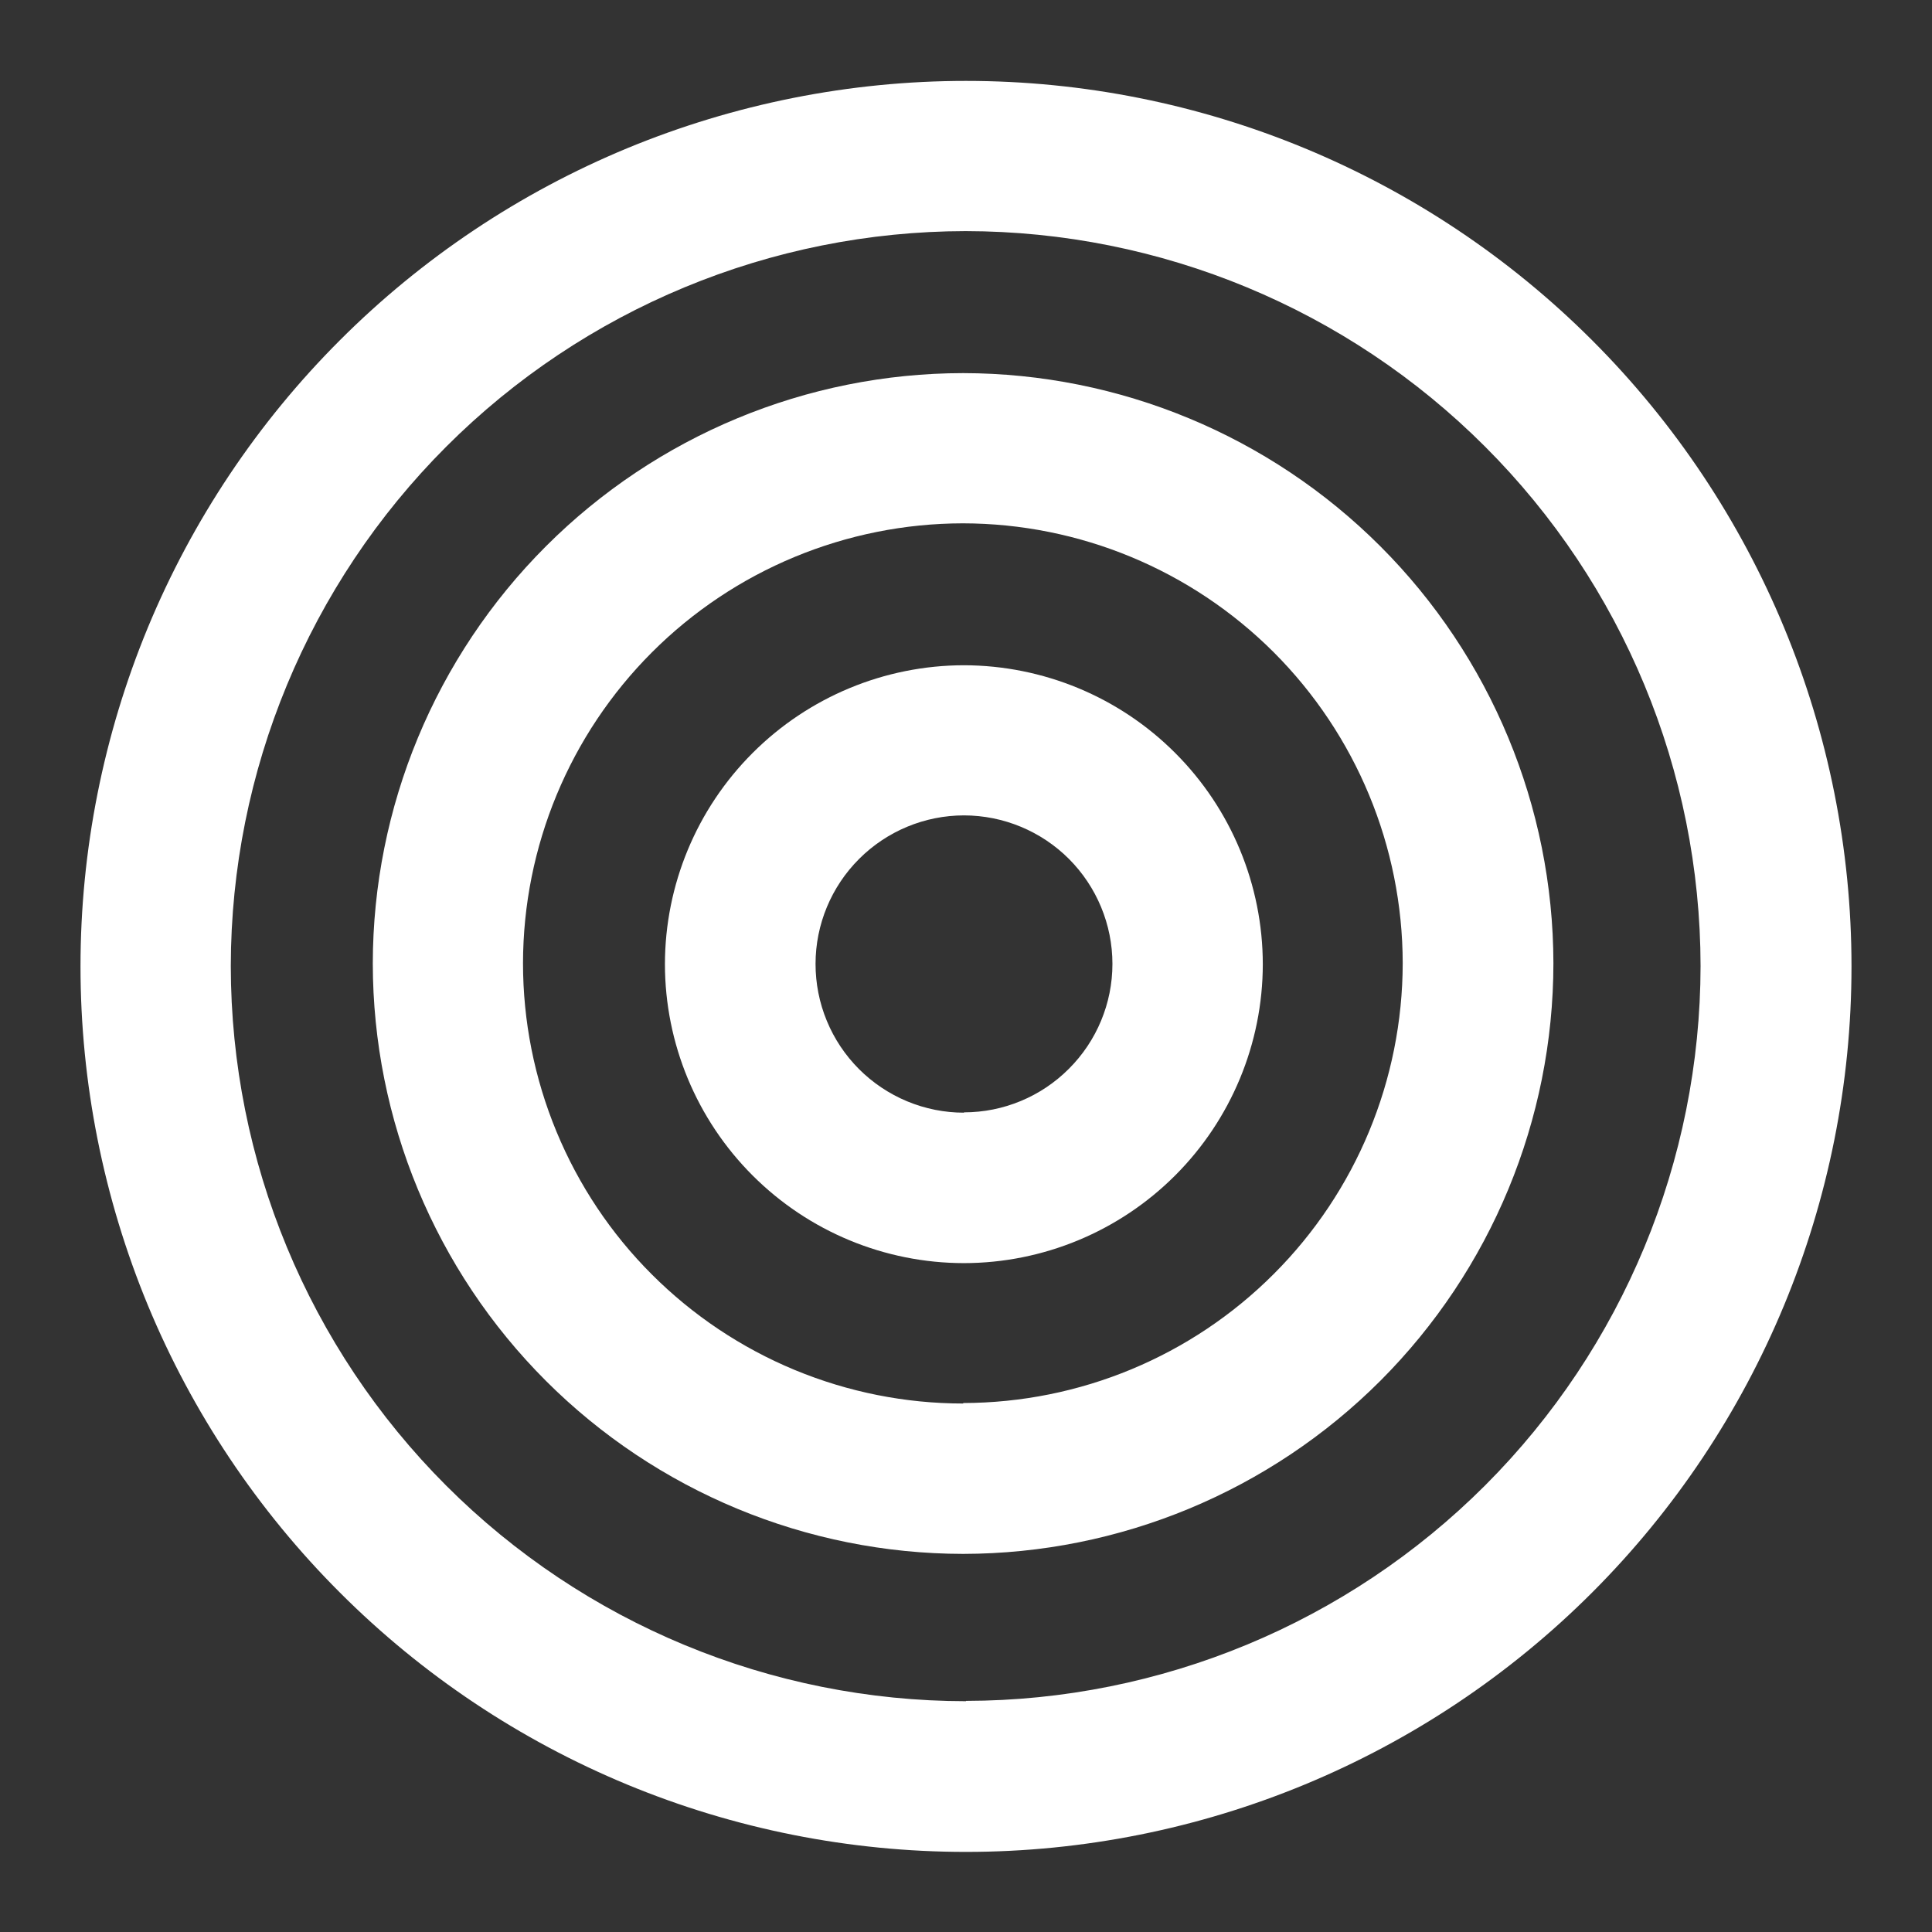 <svg width='24' height='24'  fill='#fff' viewBox='0 0 24 24'  xmlns='http://www.w3.org/2000/svg'><rect x="0" y="0" width="24" height="24" fill="#333333" stroke="none"/> <path d='M12 1.005C10.556 1.005 9.125 1.29 7.79 1.842C6.456 2.395 5.243 3.205 4.222 4.227C3.2 5.248 2.39 6.461 1.837 7.795C1.285 9.13 1 10.56 1 12.005C1 13.45 1.285 14.88 1.837 16.215C2.39 17.549 3.2 18.762 4.222 19.783C5.243 20.805 6.456 21.615 7.79 22.168C9.125 22.721 10.556 23.005 12 23.005C14.917 23.005 17.715 21.846 19.778 19.783C21.841 17.72 23 14.922 23 12.005C23 9.088 21.841 6.29 19.778 4.227C17.715 2.164 14.917 1.005 12 1.005ZM12 21.133C9.578 21.131 7.256 20.168 5.544 18.456C3.832 16.744 2.869 14.422 2.867 12C2.87 9.58 3.833 7.259 5.544 5.548C7.255 3.837 9.576 2.874 11.996 2.871C14.416 2.874 16.737 3.836 18.448 5.548C20.16 7.259 21.122 9.58 21.125 12C21.122 14.42 20.16 16.739 18.45 18.451C16.739 20.162 14.42 21.125 12 21.129V21.133Z' /> <path d='M11.965 4.635C10.021 4.637 8.157 5.411 6.782 6.786C5.407 8.161 4.633 10.025 4.631 11.969C4.633 13.913 5.406 15.778 6.781 17.153C8.156 18.527 10.021 19.301 11.965 19.303C13.91 19.3 15.774 18.526 17.149 17.151C18.523 15.775 19.296 13.91 19.297 11.965C19.294 10.022 18.52 8.159 17.146 6.785C15.771 5.411 13.908 4.638 11.965 4.635ZM11.965 17.435C11.247 17.435 10.536 17.293 9.872 17.018C9.209 16.743 8.606 16.34 8.098 15.832C7.59 15.325 7.188 14.722 6.913 14.058C6.638 13.394 6.497 12.683 6.497 11.965C6.499 10.516 7.075 9.127 8.099 8.103C9.123 7.079 10.512 6.503 11.961 6.501C13.41 6.503 14.798 7.079 15.823 8.103C16.847 9.128 17.423 10.516 17.425 11.965C17.423 13.413 16.848 14.801 15.824 15.825C14.801 16.85 13.413 17.426 11.965 17.429V17.435Z' /> <path d='M11.975 8.264C10.99 8.265 10.046 8.657 9.35 9.353C8.653 10.049 8.261 10.993 8.26 11.978C8.261 12.963 8.653 13.906 9.349 14.602C10.046 15.299 10.989 15.69 11.974 15.691C12.958 15.69 13.902 15.298 14.598 14.602C15.294 13.906 15.686 12.962 15.687 11.978C15.686 10.994 15.295 10.05 14.599 9.354C13.903 8.657 12.959 8.266 11.975 8.264ZM11.975 13.822C11.733 13.822 11.493 13.774 11.269 13.681C11.045 13.588 10.841 13.451 10.67 13.28C10.499 13.108 10.363 12.905 10.271 12.681C10.178 12.457 10.131 12.216 10.131 11.974C10.131 11.485 10.326 11.016 10.672 10.67C11.018 10.324 11.487 10.129 11.976 10.129C12.465 10.13 12.934 10.325 13.279 10.67C13.624 11.016 13.819 11.485 13.819 11.974C13.819 12.463 13.624 12.932 13.278 13.277C12.933 13.623 12.464 13.818 11.975 13.818V13.822Z' /> </svg>